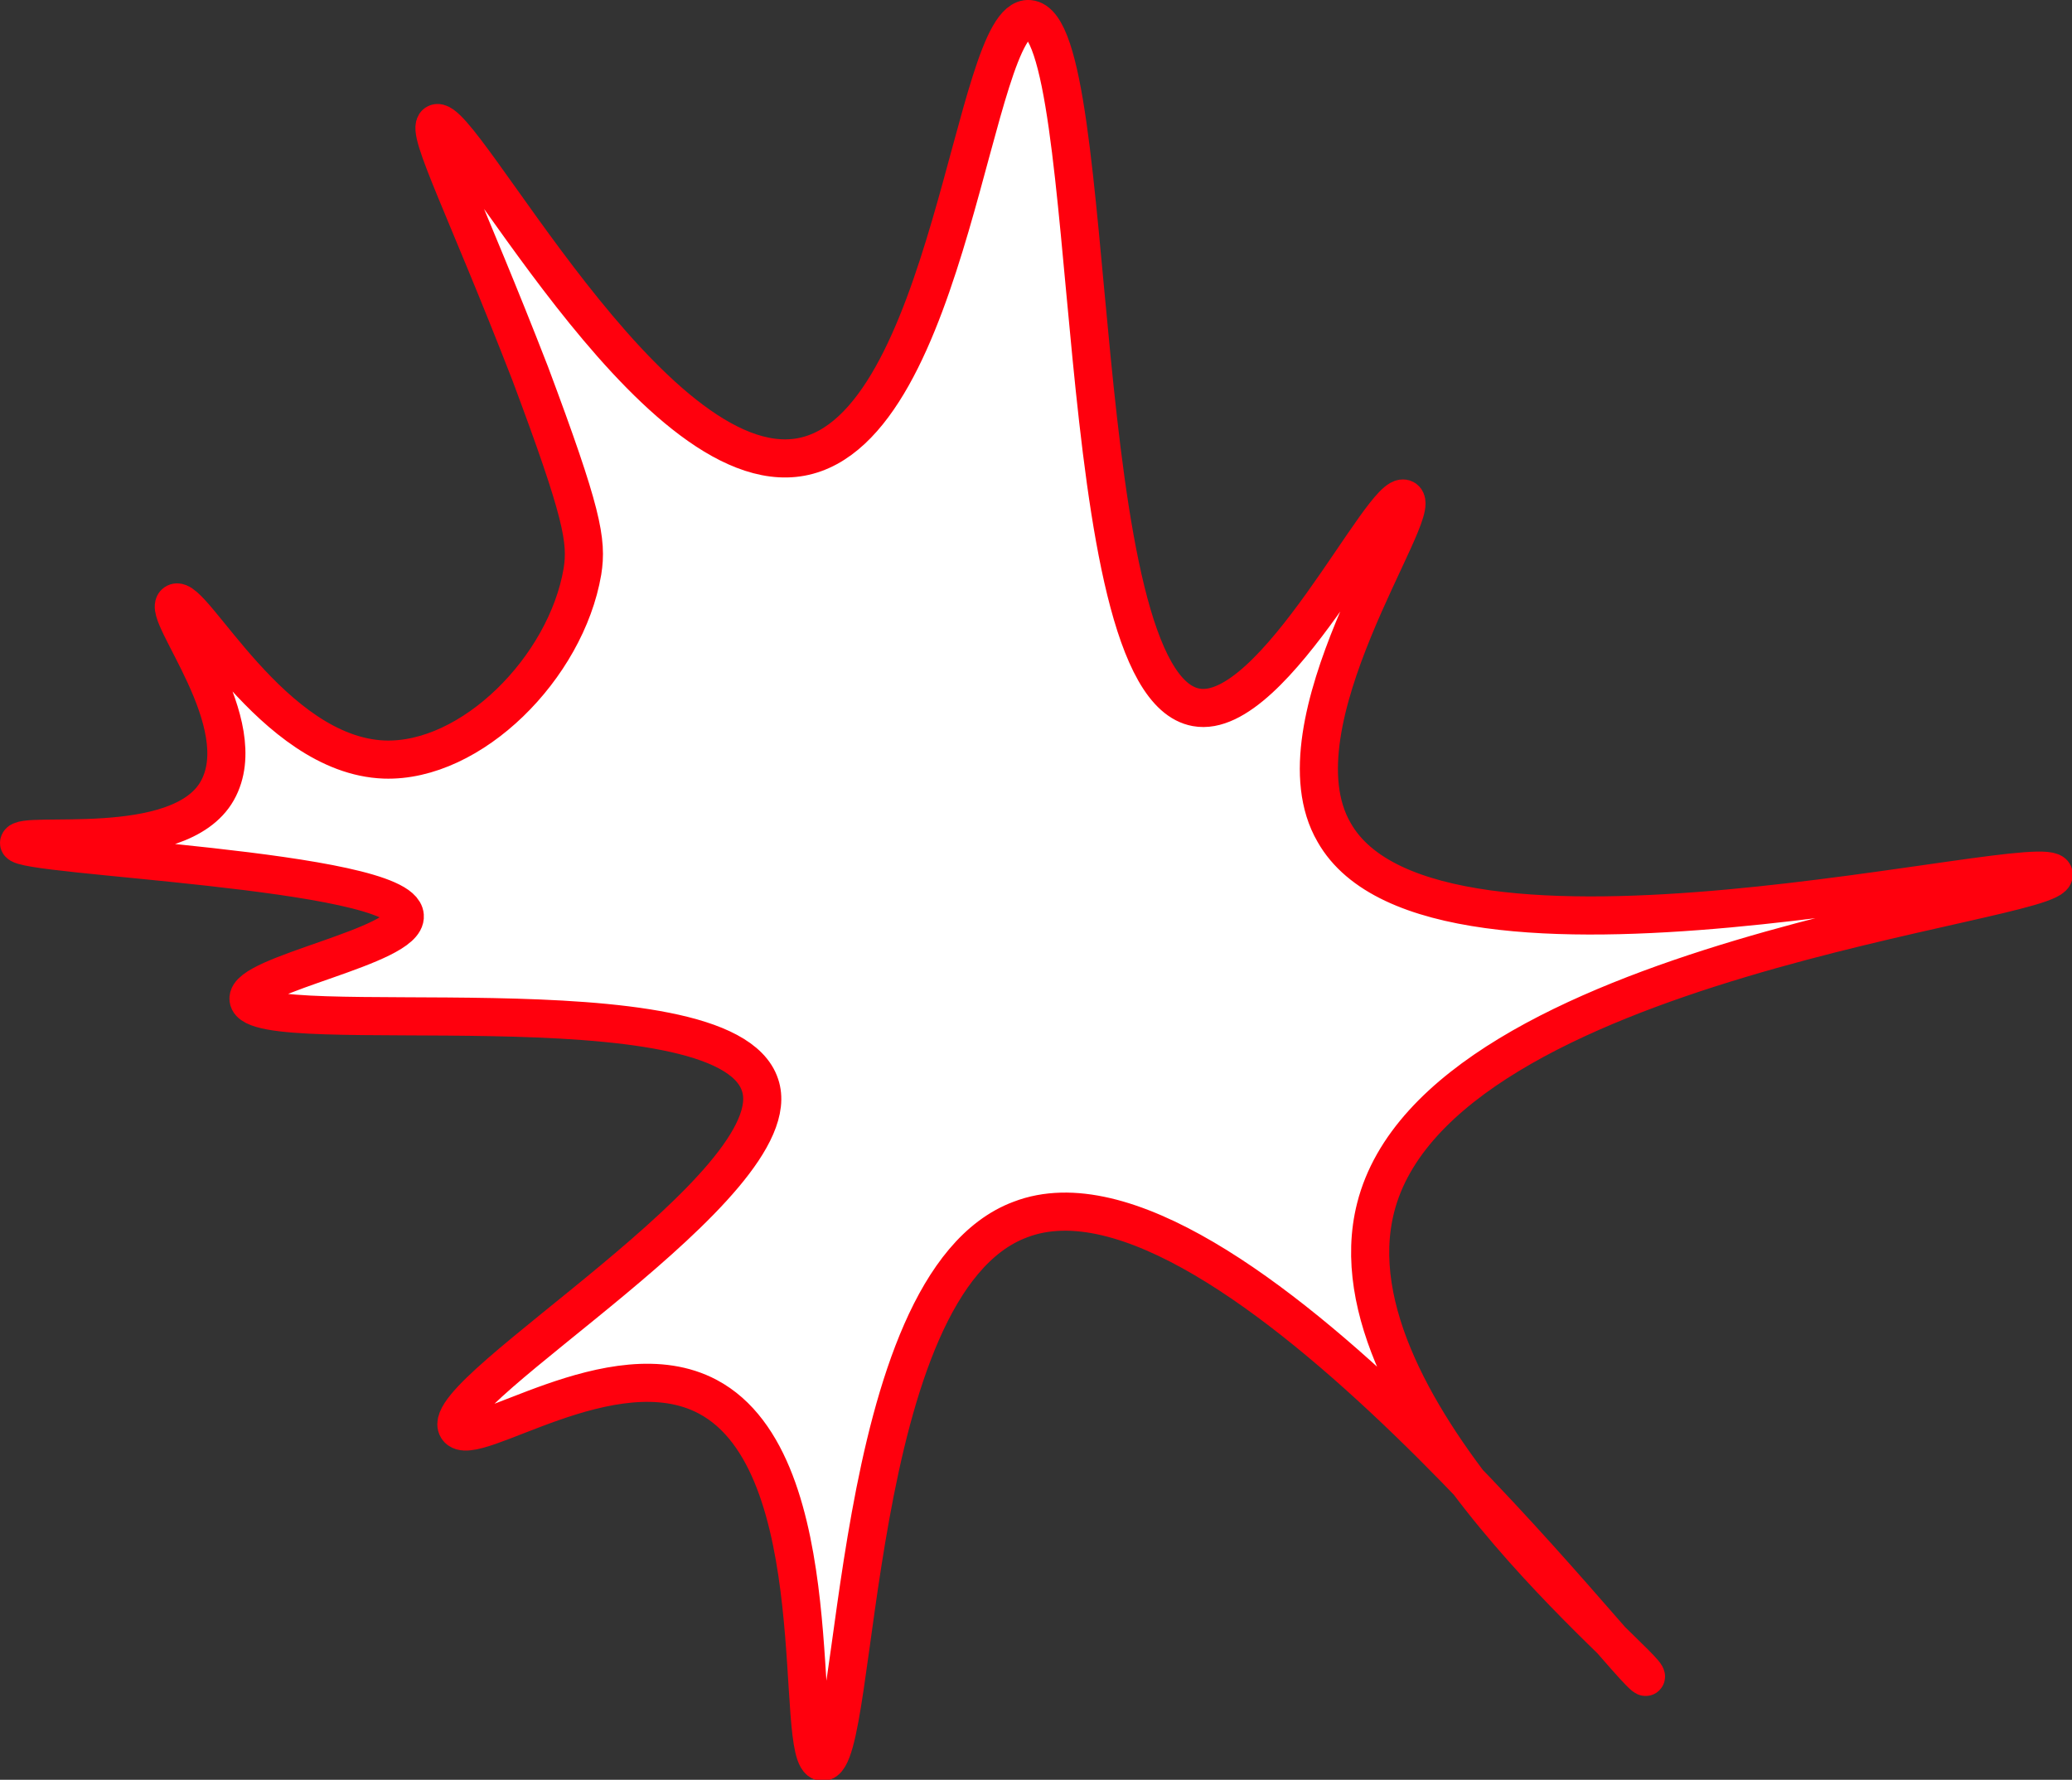 <svg xmlns="http://www.w3.org/2000/svg" viewBox="0 0 54.36 46.7"><rect x="0" y="0" width="54.36" height="46.7" fill="#333333" stroke="none"/><defs><style>.cls-1{fill:#fff;stroke:#ff000d;stroke-miterlimit:10;}</style></defs><g id="Layer_2" data-name="Layer 2"><g id="warning_sign" data-name="warning sign"><path class="cls-1" d="M4.6,15.82c.43-.28,2.54,4,5.48,4.11,2.29.08,4.77-2.41,5.2-4.93.13-.81,0-1.54-1.37-5.2-1.68-4.33-2.74-6.38-2.47-6.56.61-.4,5.65,9.48,9.58,8.75S25.53.38,27,.5c1.9.15,1,17.45,4.38,18.06,2.06.38,4.93-5.77,5.47-5.47S33.35,19,35,21.84c2.61,4.63,18.72.33,18.88,1.1s-16.14,2.22-17.79,8.75C34.74,37,43.39,43.81,43.18,44s-11-14.08-16.41-12c-4.54,1.69-4.21,14.3-5.2,14.23-.78-.07.31-7.82-3-9.58-2.5-1.33-6.19,1.44-6.57.82-.59-.95,8.82-6.41,7.94-9C19,25.6,6.65,27.34,6.52,26.22c-.08-.65,4.17-1.39,4.1-2.19C10.53,22.81.49,22.47.5,22.12s4.2.4,5.2-1.37S4.22,16.08,4.6,15.82Z"/></g></g></svg>